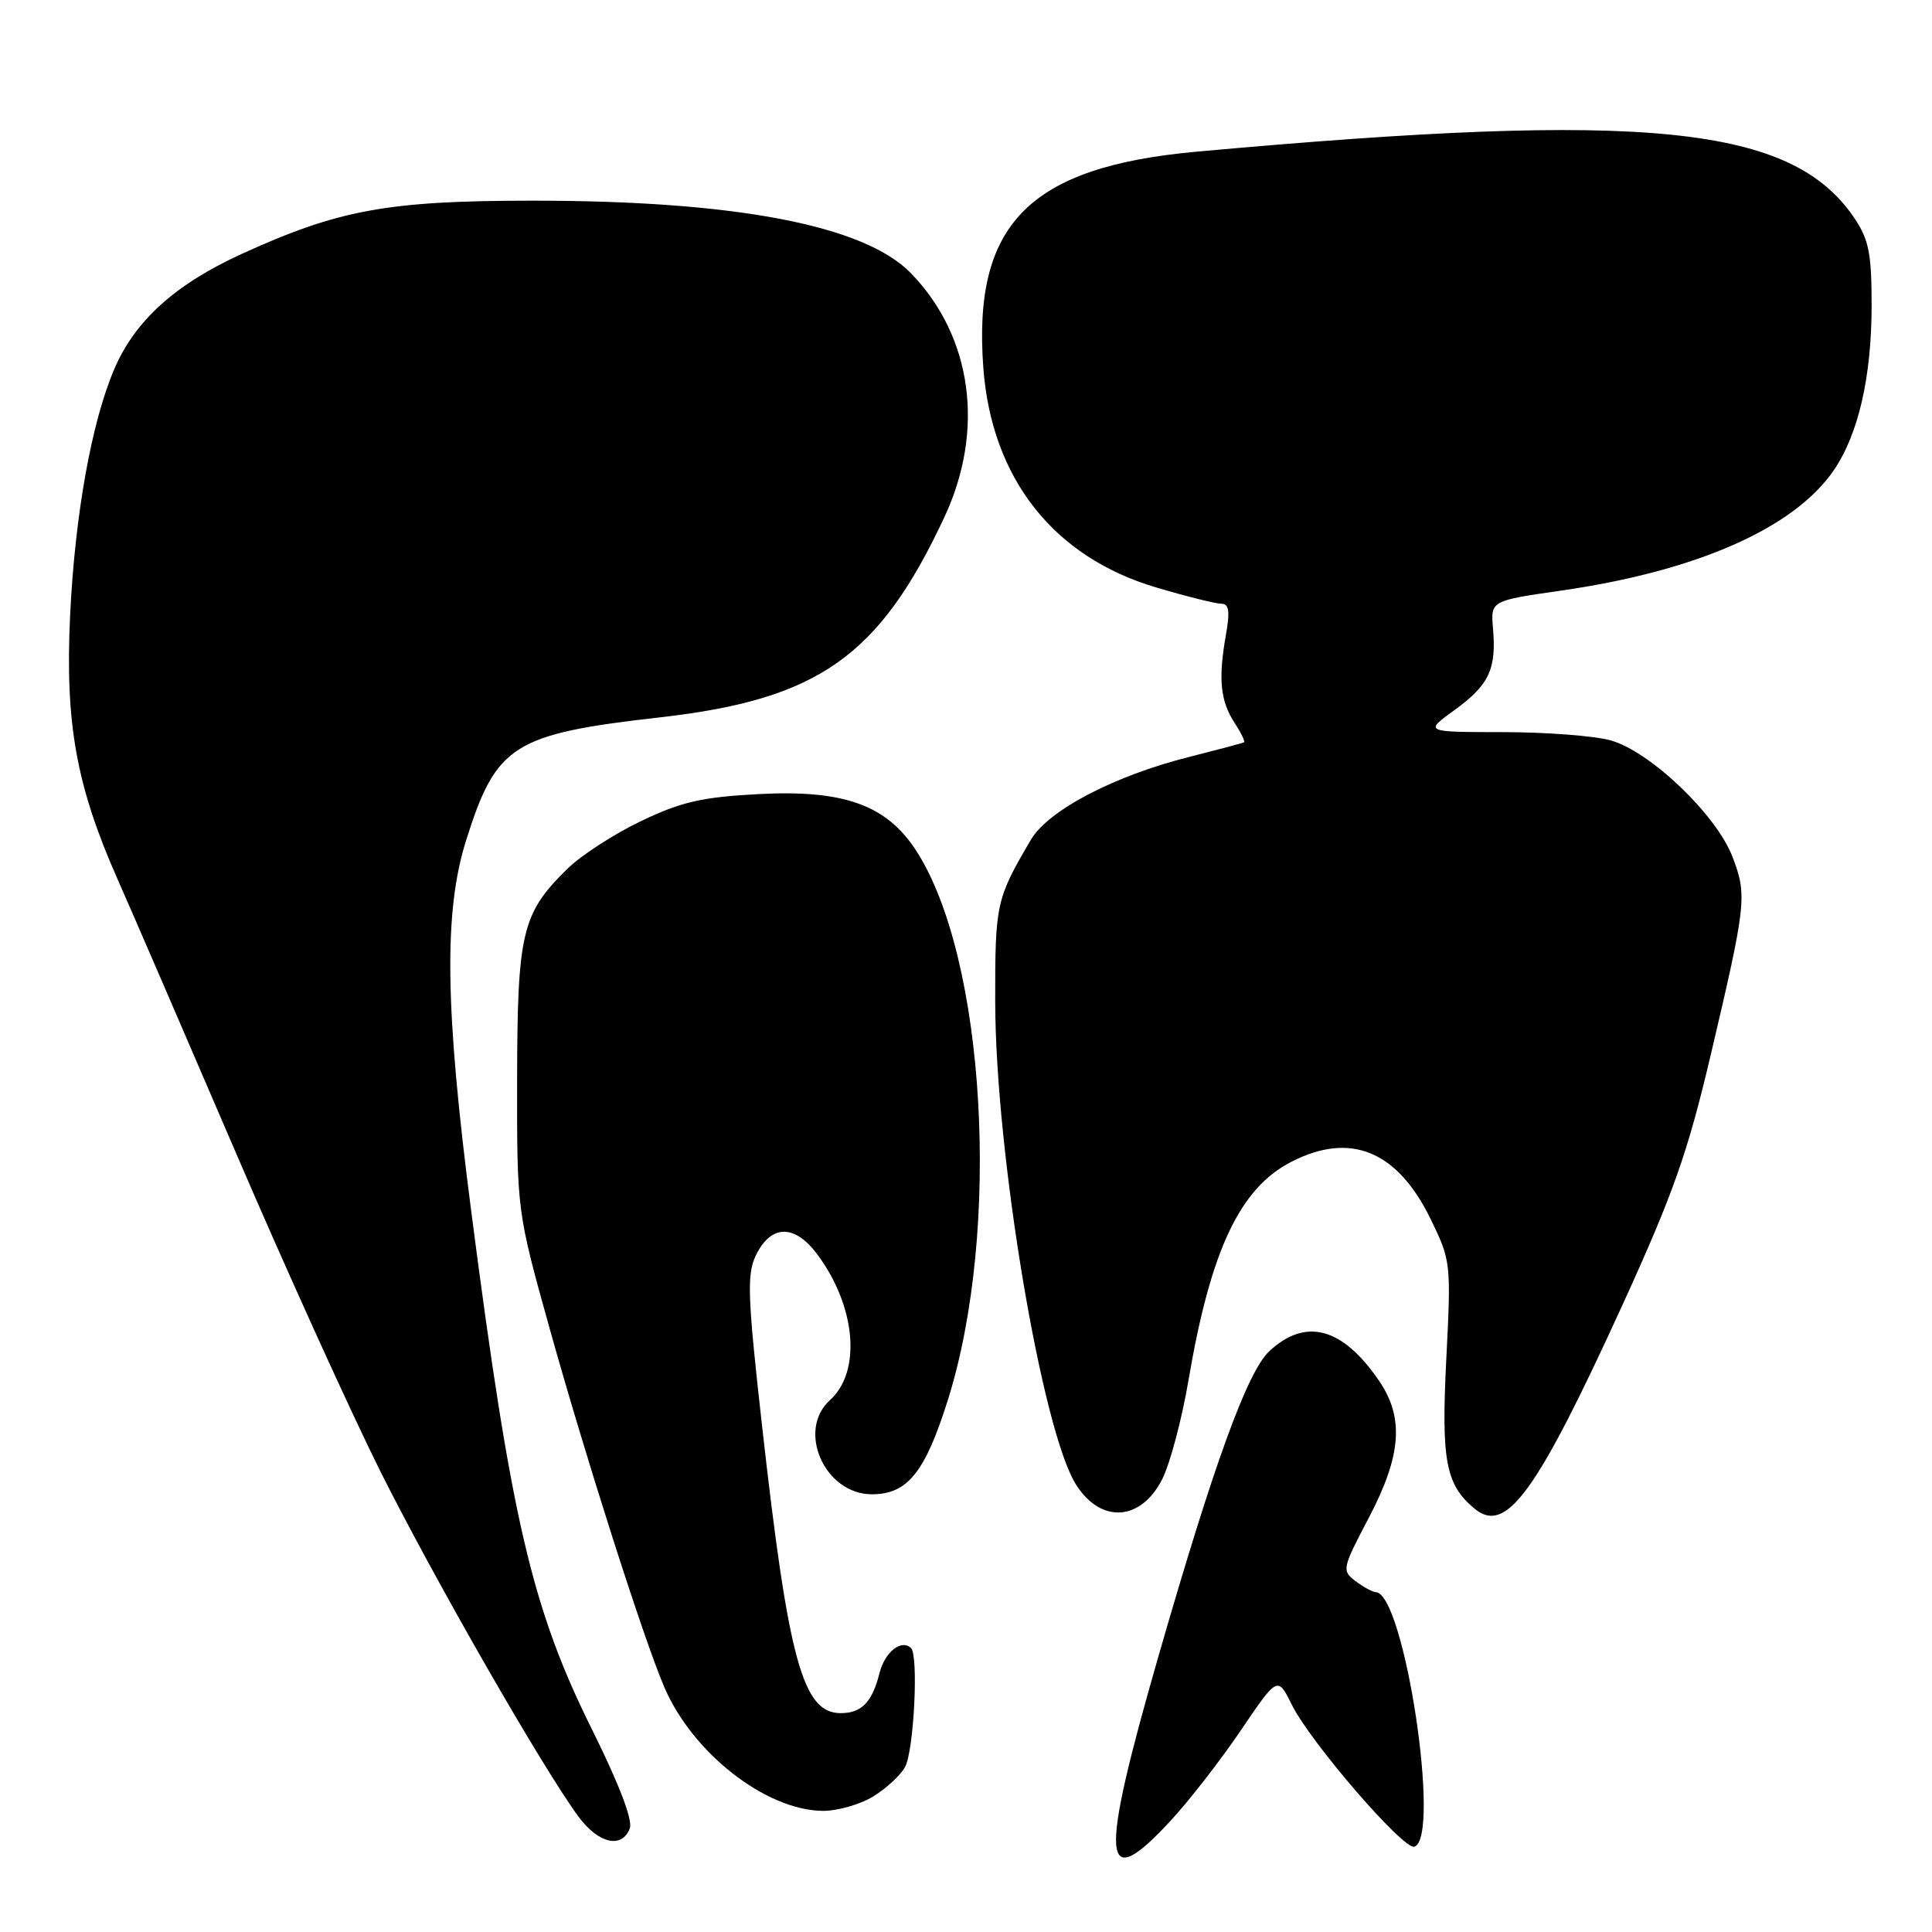 <?xml version="1.0" encoding="UTF-8" standalone="no"?>
<!DOCTYPE svg PUBLIC "-//W3C//DTD SVG 1.1//EN" "http://www.w3.org/Graphics/SVG/1.1/DTD/svg11.dtd" >
<svg xmlns="http://www.w3.org/2000/svg" xmlns:xlink="http://www.w3.org/1999/xlink" version="1.1" viewBox="0 0 256 256">
 <g >
 <path fill="currentColor"
d=" M 155.12 241.25 C 157.54 238.64 161.72 233.26 164.41 229.29 C 169.29 222.09 169.29 222.09 171.18 225.90 C 173.63 230.85 185.99 245.17 187.41 244.70 C 190.99 243.53 186.08 211.12 182.30 210.97 C 181.86 210.95 180.65 210.29 179.61 209.50 C 177.78 208.12 177.84 207.83 181.36 201.14 C 185.70 192.88 186.08 187.88 182.75 182.99 C 177.91 175.88 173.00 174.55 168.19 179.04 C 165.29 181.74 160.85 193.94 153.53 219.36 C 145.60 246.90 145.91 251.21 155.12 241.25 Z  M 83.45 242.28 C 83.87 241.19 82.05 236.43 78.50 229.28 C 70.48 213.16 67.74 201.42 62.44 160.50 C 58.95 133.57 58.78 120.77 61.78 111.29 C 65.77 98.67 68.00 97.26 87.56 95.04 C 108.44 92.66 116.50 86.98 125.12 68.56 C 130.53 57.00 128.84 44.61 120.72 36.22 C 114.56 29.85 97.48 26.58 70.50 26.59 C 51.34 26.60 44.85 27.79 32.00 33.66 C 23.21 37.68 17.89 42.49 15.15 48.89 C 12.13 55.93 9.93 68.22 9.29 81.56 C 8.61 95.82 10.10 104.13 15.58 116.50 C 17.53 120.90 24.53 137.10 31.15 152.50 C 37.76 167.90 46.44 187.03 50.42 195.00 C 57.62 209.38 72.04 234.50 76.68 240.75 C 79.32 244.30 82.41 244.99 83.45 242.28 Z  M 115.69 238.05 C 117.44 236.98 119.35 235.21 119.93 234.12 C 121.10 231.94 121.73 219.40 120.72 218.39 C 119.47 217.14 117.25 218.89 116.55 221.66 C 115.57 225.55 114.17 227.00 111.40 227.00 C 106.37 227.00 104.47 220.07 100.97 188.88 C 99.06 171.87 98.95 168.87 100.14 166.38 C 102.13 162.23 105.27 162.16 108.28 166.19 C 113.42 173.07 114.18 181.72 109.98 185.52 C 105.52 189.55 109.28 198.00 115.53 198.00 C 120.24 198.00 122.56 195.13 125.58 185.56 C 132.70 163.02 130.61 126.83 121.36 112.66 C 117.44 106.65 111.79 104.63 100.53 105.22 C 93.02 105.62 90.28 106.24 84.96 108.79 C 81.41 110.48 77.01 113.33 75.19 115.11 C 69.15 121.03 68.55 123.54 68.52 143.00 C 68.50 160.50 68.50 160.50 72.82 176.00 C 77.62 193.19 85.27 217.13 88.02 223.55 C 91.76 232.28 101.46 239.86 109.00 239.95 C 110.92 239.97 113.93 239.12 115.69 238.05 Z  M 153.99 196.02 C 155.03 193.98 156.60 188.07 157.48 182.90 C 160.41 165.64 164.29 157.42 171.14 153.93 C 178.95 149.94 185.13 152.48 189.54 161.48 C 192.26 167.05 192.29 167.34 191.64 180.11 C 190.96 193.56 191.56 196.73 195.39 199.91 C 199.58 203.38 203.60 197.83 215.06 172.75 C 221.70 158.20 223.62 152.76 226.65 139.91 C 231.40 119.73 231.52 118.66 229.57 113.55 C 227.44 107.96 218.64 99.55 213.40 98.10 C 211.26 97.50 204.82 97.01 199.10 97.01 C 188.70 97.00 188.70 97.00 192.77 94.06 C 197.30 90.77 198.30 88.66 197.83 83.28 C 197.52 79.60 197.52 79.60 206.84 78.26 C 224.81 75.68 237.73 69.99 242.98 62.32 C 246.25 57.54 248.00 49.93 248.00 40.43 C 248.00 33.63 247.63 31.74 245.73 28.92 C 237.42 16.60 218.36 14.67 158.53 20.10 C 136.33 22.12 128.86 29.71 130.30 48.80 C 131.41 63.40 139.60 73.81 153.17 77.83 C 157.20 79.03 161.10 80.00 161.84 80.00 C 162.86 80.00 163.00 80.99 162.42 84.25 C 161.41 89.98 161.71 92.90 163.58 95.77 C 164.45 97.09 165.01 98.26 164.83 98.36 C 164.65 98.47 161.39 99.33 157.60 100.29 C 147.64 102.79 138.89 107.37 136.60 111.27 C 131.99 119.11 131.85 119.75 131.87 132.76 C 131.91 152.98 138.10 189.81 142.63 196.80 C 145.93 201.91 151.17 201.55 153.99 196.02 Z "/>
</g>
</svg>